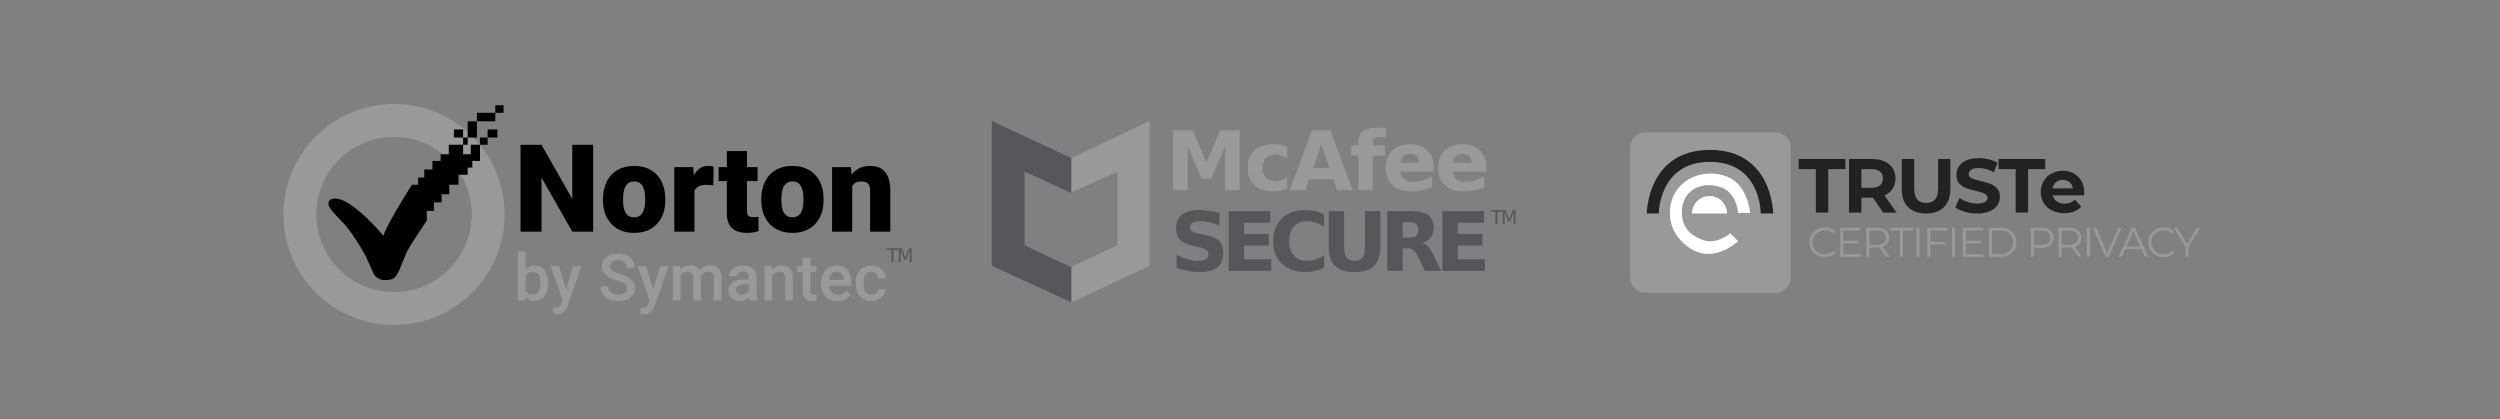 <svg width="304" height="51" viewBox="0 0 304 51" fill="none" xmlns="http://www.w3.org/2000/svg">
<rect x="0" y="0" width="304" height="51" fill="#808080" stroke="none"/>
<path d="M47.916 37.516C54.239 37.516 59.364 32.396 59.364 26.081C59.364 19.766 54.239 14.646 47.916 14.646C41.593 14.646 36.468 19.766 36.468 26.081C36.468 32.396 41.593 37.516 47.916 37.516Z" stroke="#999999" stroke-width="4"/>
<path d="M40.091 25.243C39.718 24.606 40.029 24.143 40.712 24.143C42.353 24.05 45.333 27.116 46.617 28.661C46.965 27.502 49.083 24.046 50.098 22.463H50.844V21.594H51.59V20.609H52.584V19.566H53.578V18.755H54.573V17.597H56.313V16.728H55.195V15.743H56.313V16.728H56.873V14.758H57.992V13.715H60.229V12.789H61.224V13.715H60.229V14.758H57.992V16.728H56.873V17.597H56.313V18.755H57.245V17.597H58.364V16.728H59.297V15.743H60.478V16.728H59.297V17.597H58.364V19.566H57.432V20.377H56.873V21.246H55.754V22.463H54.635V23.621H53.703V24.606H52.771V25.649H51.9V26.807C51.32 27.676 50.073 29.565 49.725 30.167C49.29 30.92 48.73 32.484 48.482 33.006C48.283 33.423 48.026 33.72 47.922 33.817C47.819 33.913 47.413 34.095 46.617 34.048C45.821 34.002 45.416 33.334 45.312 33.006L44.442 31.094C44.007 30.244 42.875 28.487 42.329 27.792C41.645 26.923 40.464 25.881 40.091 25.243Z" fill="black"/>
<path d="M66.642 34.485C66.642 35.132 66.496 35.648 66.206 36.03C65.918 36.413 65.52 36.605 65.013 36.605C64.525 36.605 64.144 36.429 63.871 36.077L63.825 36.528H62.976V30.608H63.914V32.758C64.184 32.44 64.548 32.281 65.006 32.281C65.515 32.281 65.915 32.469 66.206 32.847C66.496 33.225 66.642 33.753 66.642 34.431V34.485ZM65.704 34.404C65.704 33.952 65.624 33.613 65.465 33.387C65.305 33.16 65.074 33.047 64.77 33.047C64.364 33.047 64.079 33.225 63.914 33.579V35.298C64.081 35.66 64.369 35.842 64.778 35.842C65.072 35.842 65.298 35.732 65.457 35.514C65.617 35.296 65.699 34.965 65.704 34.523V34.404ZM68.845 35.186L69.694 32.358H70.693L69.034 37.16C68.78 37.861 68.347 38.212 67.737 38.212C67.601 38.212 67.451 38.189 67.286 38.142V37.418L67.464 37.429C67.7 37.429 67.878 37.386 67.996 37.298C68.117 37.214 68.212 37.07 68.282 36.867L68.416 36.508L66.951 32.358H67.962L68.845 35.186ZM76.23 35.082C76.23 34.836 76.142 34.646 75.968 34.512C75.795 34.378 75.483 34.243 75.03 34.107C74.577 33.971 74.217 33.819 73.95 33.653C73.438 33.331 73.182 32.913 73.182 32.396C73.182 31.944 73.366 31.571 73.734 31.279C74.104 30.986 74.584 30.839 75.173 30.839C75.564 30.839 75.912 30.911 76.219 31.055C76.525 31.199 76.765 31.404 76.94 31.672C77.115 31.936 77.202 32.23 77.202 32.554H76.23C76.23 32.261 76.137 32.033 75.952 31.868C75.77 31.701 75.507 31.618 75.165 31.618C74.846 31.618 74.598 31.686 74.42 31.822C74.246 31.958 74.158 32.148 74.158 32.392C74.158 32.598 74.253 32.77 74.444 32.909C74.634 33.045 74.948 33.178 75.385 33.309C75.822 33.438 76.174 33.586 76.439 33.753C76.704 33.917 76.898 34.107 77.021 34.323C77.145 34.536 77.206 34.787 77.206 35.075C77.206 35.542 77.026 35.915 76.666 36.192C76.308 36.467 75.822 36.605 75.208 36.605C74.801 36.605 74.427 36.53 74.085 36.381C73.745 36.23 73.48 36.021 73.29 35.757C73.102 35.492 73.008 35.184 73.008 34.832H73.984C73.984 35.15 74.09 35.397 74.301 35.572C74.512 35.746 74.814 35.834 75.208 35.834C75.547 35.834 75.802 35.766 75.971 35.63C76.144 35.491 76.23 35.308 76.23 35.082ZM79.433 35.186L80.281 32.358H81.281L79.622 37.16C79.367 37.861 78.935 38.212 78.325 38.212C78.189 38.212 78.038 38.189 77.874 38.142V37.418L78.051 37.429C78.288 37.429 78.465 37.386 78.584 37.298C78.705 37.214 78.8 37.07 78.869 36.867L79.004 36.508L77.538 32.358H78.549L79.433 35.186ZM82.704 32.358L82.731 32.793C83.025 32.451 83.426 32.281 83.935 32.281C84.493 32.281 84.876 32.494 85.081 32.92C85.385 32.494 85.812 32.281 86.362 32.281C86.823 32.281 87.165 32.408 87.388 32.662C87.615 32.916 87.731 33.291 87.736 33.787V36.528H86.798V33.814C86.798 33.55 86.74 33.356 86.625 33.232C86.509 33.109 86.317 33.047 86.05 33.047C85.836 33.047 85.661 33.105 85.525 33.221C85.391 33.334 85.297 33.483 85.243 33.668L85.247 36.528H84.309V33.783C84.297 33.293 84.046 33.047 83.557 33.047C83.182 33.047 82.915 33.2 82.758 33.506V36.528H81.821V32.358H82.704ZM91.193 36.528C91.152 36.448 91.116 36.318 91.085 36.138C90.787 36.449 90.421 36.605 89.989 36.605C89.57 36.605 89.228 36.485 88.963 36.246C88.698 36.007 88.565 35.712 88.565 35.36C88.565 34.915 88.73 34.575 89.059 34.339C89.391 34.1 89.865 33.98 90.479 33.98H91.054V33.706C91.054 33.491 90.994 33.319 90.873 33.19C90.752 33.059 90.568 32.993 90.321 32.993C90.108 32.993 89.933 33.047 89.796 33.155C89.66 33.261 89.592 33.396 89.592 33.56H88.654C88.654 33.331 88.73 33.118 88.882 32.92C89.034 32.72 89.239 32.563 89.499 32.45C89.761 32.337 90.053 32.281 90.375 32.281C90.864 32.281 91.254 32.404 91.544 32.651C91.835 32.895 91.984 33.239 91.992 33.683V35.564C91.992 35.939 92.045 36.239 92.15 36.462V36.528H91.193ZM90.163 35.853C90.348 35.853 90.522 35.808 90.684 35.718C90.848 35.628 90.972 35.508 91.054 35.356V34.57H90.549C90.202 34.57 89.94 34.63 89.766 34.751C89.59 34.872 89.503 35.042 89.503 35.263C89.503 35.443 89.562 35.587 89.68 35.695C89.801 35.8 89.962 35.853 90.163 35.853ZM93.844 32.358L93.871 32.839C94.18 32.467 94.585 32.281 95.086 32.281C95.956 32.281 96.398 32.778 96.414 33.772V36.528H95.476V33.826C95.476 33.561 95.418 33.366 95.302 33.24C95.189 33.112 95.003 33.047 94.743 33.047C94.365 33.047 94.083 33.218 93.898 33.56V36.528H92.96V32.358H93.844ZM98.547 31.344V32.358H99.284V33.051H98.547V35.379C98.547 35.538 98.578 35.654 98.64 35.726C98.704 35.795 98.817 35.83 98.979 35.83C99.087 35.83 99.197 35.817 99.307 35.791V36.516C99.094 36.575 98.888 36.605 98.69 36.605C97.97 36.605 97.61 36.208 97.61 35.414V33.051H96.923V32.358H97.61V31.344H98.547ZM101.842 36.605C101.248 36.605 100.766 36.418 100.395 36.046C100.028 35.671 99.844 35.172 99.844 34.55V34.435C99.844 34.019 99.924 33.647 100.083 33.321C100.245 32.992 100.472 32.737 100.762 32.554C101.053 32.372 101.377 32.281 101.734 32.281C102.303 32.281 102.741 32.462 103.05 32.824C103.361 33.186 103.517 33.699 103.517 34.362V34.739H100.789C100.817 35.084 100.932 35.356 101.132 35.556C101.336 35.757 101.59 35.857 101.896 35.857C102.326 35.857 102.676 35.684 102.946 35.337L103.451 35.818C103.284 36.068 103.06 36.262 102.78 36.4C102.502 36.537 102.19 36.605 101.842 36.605ZM101.73 33.032C101.473 33.032 101.265 33.122 101.106 33.302C100.948 33.482 100.848 33.732 100.804 34.053H102.591V33.984C102.57 33.67 102.487 33.434 102.34 33.275C102.193 33.113 101.99 33.032 101.73 33.032ZM105.963 35.857C106.197 35.857 106.392 35.789 106.546 35.653C106.7 35.517 106.782 35.348 106.793 35.148H107.676C107.666 35.407 107.585 35.65 107.433 35.876C107.281 36.1 107.076 36.277 106.816 36.408C106.556 36.539 106.276 36.605 105.975 36.605C105.391 36.605 104.928 36.416 104.586 36.038C104.244 35.66 104.073 35.139 104.073 34.473V34.377C104.073 33.742 104.242 33.235 104.582 32.855C104.921 32.472 105.384 32.281 105.971 32.281C106.467 32.281 106.871 32.426 107.182 32.716C107.496 33.004 107.661 33.383 107.676 33.853H106.793C106.782 33.614 106.7 33.417 106.546 33.263C106.394 33.109 106.2 33.032 105.963 33.032C105.659 33.032 105.426 33.142 105.261 33.364C105.096 33.582 105.013 33.915 105.01 34.362V34.512C105.01 34.964 105.091 35.302 105.253 35.526C105.418 35.746 105.654 35.857 105.963 35.857Z" fill="#999999"/>
<path d="M72.129 28.17H69.594L65.846 21.598V28.17H63.297V17.608H65.846L69.587 24.18V17.608H72.129V28.17ZM73.32 24.173C73.32 23.39 73.472 22.693 73.778 22.084C74.082 21.47 74.521 20.998 75.092 20.669C75.663 20.34 76.334 20.176 77.104 20.176C78.28 20.176 79.208 20.541 79.885 21.271C80.564 21.997 80.902 22.986 80.902 24.238V24.326C80.902 25.549 80.561 26.521 79.878 27.242C79.2 27.958 78.28 28.316 77.118 28.316C76 28.316 75.102 27.982 74.424 27.314C73.746 26.642 73.38 25.733 73.327 24.587L73.32 24.173ZM75.767 24.326C75.767 25.051 75.881 25.583 76.109 25.922C76.336 26.26 76.673 26.429 77.118 26.429C77.99 26.429 78.435 25.759 78.455 24.42V24.173C78.455 22.766 78.004 22.062 77.104 22.062C76.285 22.062 75.842 22.669 75.774 23.883L75.767 24.326ZM86.734 22.534L85.928 22.476C85.158 22.476 84.665 22.718 84.447 23.201V28.17H81.999V20.321H84.294L84.374 21.329C84.785 20.561 85.359 20.176 86.095 20.176C86.357 20.176 86.584 20.205 86.778 20.263L86.734 22.534ZM90.831 18.37V20.321H92.123V22.019H90.831V25.61C90.831 25.905 90.884 26.11 90.99 26.226C91.097 26.342 91.308 26.4 91.622 26.4C91.864 26.4 92.068 26.386 92.233 26.357V28.105C91.792 28.245 91.332 28.316 90.852 28.316C90.01 28.316 89.388 28.117 88.986 27.721C88.584 27.324 88.383 26.722 88.383 25.914V22.019H87.381V20.321H88.383V18.37H90.831ZM92.567 24.173C92.567 23.39 92.719 22.693 93.024 22.084C93.329 21.47 93.767 20.998 94.339 20.669C94.91 20.34 95.581 20.176 96.35 20.176C97.527 20.176 98.454 20.541 99.132 21.271C99.81 21.997 100.149 22.986 100.149 24.238V24.326C100.149 25.549 99.808 26.521 99.125 27.242C98.447 27.958 97.527 28.316 96.365 28.316C95.246 28.316 94.348 27.982 93.67 27.314C92.993 26.642 92.627 25.733 92.574 24.587L92.567 24.173ZM95.014 24.326C95.014 25.051 95.128 25.583 95.356 25.922C95.583 26.26 95.919 26.429 96.365 26.429C97.236 26.429 97.682 25.759 97.701 24.42V24.173C97.701 22.766 97.251 22.062 96.35 22.062C95.532 22.062 95.089 22.669 95.022 23.883L95.014 24.326ZM103.475 20.321L103.555 21.242C104.098 20.532 104.846 20.176 105.799 20.176C106.618 20.176 107.228 20.42 107.63 20.909C108.037 21.397 108.247 22.132 108.262 23.114V28.17H105.807V23.216C105.807 22.819 105.727 22.529 105.567 22.345C105.407 22.157 105.117 22.062 104.695 22.062C104.216 22.062 103.86 22.251 103.628 22.628V28.17H101.18V20.321H103.475Z" fill="black"/>
<path d="M107.807 30.192H109.24V30.385H108.638V31.884H108.408V30.385H107.807V30.192ZM109.3 30.192H109.641L110.074 31.343L110.508 30.192H110.85V31.884H110.626V30.398L110.189 31.559H109.959L109.522 30.398V31.884H109.3V30.192Z" fill="#56575B"/>
<path d="M215.891 16.098H200.087C199.06 16.098 198.228 16.93 198.228 17.955V33.741C198.228 34.767 199.06 35.598 200.087 35.598H215.891C216.918 35.598 217.75 34.767 217.75 33.741V17.955C217.75 16.93 216.918 16.098 215.891 16.098Z" fill="#999999"/>
<path d="M220.805 20.565H218.719V19.337H224.4V20.565H222.314V25.849H220.805V20.565Z" fill="#222222"/>
<path d="M228.992 25.849L227.735 24.035H226.347V25.849H224.839V19.337H227.661C228.238 19.337 228.738 19.433 229.16 19.626C229.588 19.818 229.917 20.091 230.147 20.444C230.377 20.798 230.491 21.216 230.491 21.7C230.491 22.184 230.374 22.602 230.138 22.956C229.908 23.303 229.579 23.57 229.15 23.756L230.613 25.849H228.992ZM228.964 21.7C228.964 21.334 228.846 21.055 228.61 20.863C228.375 20.664 228.03 20.565 227.577 20.565H226.347V22.835H227.577C228.03 22.835 228.375 22.736 228.61 22.537C228.846 22.339 228.964 22.06 228.964 21.7Z" fill="#222222"/>
<path d="M234.21 25.96C233.279 25.96 232.553 25.703 232.031 25.188C231.516 24.674 231.258 23.939 231.258 22.984V19.337H232.767V22.928C232.767 24.094 233.251 24.677 234.22 24.677C234.692 24.677 235.052 24.537 235.3 24.258C235.548 23.973 235.673 23.529 235.673 22.928V19.337H237.163V22.984C237.163 23.939 236.902 24.674 236.38 25.188C235.865 25.703 235.142 25.96 234.21 25.96Z" fill="#222222"/>
<path d="M240.423 25.96C239.907 25.96 239.408 25.892 238.923 25.756C238.445 25.613 238.061 25.43 237.769 25.207L238.281 24.072C238.56 24.277 238.893 24.441 239.278 24.565C239.662 24.689 240.047 24.751 240.432 24.751C240.861 24.751 241.177 24.689 241.382 24.565C241.587 24.435 241.69 24.265 241.69 24.054C241.69 23.899 241.627 23.771 241.503 23.672C241.385 23.567 241.23 23.483 241.037 23.421C240.851 23.359 240.597 23.291 240.274 23.216C239.777 23.099 239.37 22.981 239.054 22.863C238.737 22.745 238.464 22.556 238.234 22.296C238.011 22.035 237.899 21.688 237.899 21.254C237.899 20.876 238.002 20.535 238.207 20.231C238.411 19.921 238.719 19.676 239.128 19.496C239.544 19.316 240.051 19.226 240.646 19.226C241.062 19.226 241.469 19.276 241.866 19.375C242.264 19.474 242.611 19.617 242.909 19.803L242.443 20.947C241.842 20.606 241.239 20.435 240.637 20.435C240.215 20.435 239.901 20.503 239.696 20.64C239.498 20.776 239.398 20.956 239.398 21.18C239.398 21.403 239.513 21.57 239.743 21.682C239.979 21.787 240.336 21.893 240.814 21.998C241.311 22.116 241.717 22.234 242.034 22.352C242.351 22.469 242.621 22.655 242.844 22.91C243.074 23.164 243.189 23.508 243.189 23.942C243.189 24.314 243.083 24.655 242.872 24.965C242.667 25.269 242.357 25.511 241.941 25.691C241.525 25.871 241.019 25.96 240.423 25.96Z" fill="#222222"/>
<path d="M245.106 20.565H243.02V19.337H248.701V20.565H246.615V25.849H245.106V20.565Z" fill="#222222"/>
<path d="M253.436 23.364C253.436 23.383 253.427 23.513 253.408 23.755H249.618C249.686 24.065 249.848 24.31 250.102 24.49C250.357 24.67 250.674 24.759 251.052 24.759C251.313 24.759 251.543 24.722 251.741 24.648C251.946 24.567 252.136 24.443 252.309 24.276L253.082 25.113C252.611 25.652 251.921 25.922 251.015 25.922C250.45 25.922 249.95 25.814 249.516 25.597C249.081 25.373 248.746 25.066 248.51 24.676C248.274 24.285 248.156 23.842 248.156 23.346C248.156 22.856 248.271 22.415 248.501 22.025C248.736 21.628 249.056 21.321 249.459 21.104C249.869 20.881 250.326 20.769 250.829 20.769C251.319 20.769 251.763 20.874 252.16 21.085C252.558 21.296 252.868 21.6 253.092 21.997C253.321 22.387 253.436 22.843 253.436 23.364ZM250.838 21.867C250.509 21.867 250.233 21.96 250.009 22.146C249.786 22.332 249.649 22.586 249.599 22.908H252.067C252.017 22.592 251.881 22.341 251.658 22.155C251.434 21.963 251.161 21.867 250.838 21.867Z" fill="#222222"/>
<path d="M221.88 31.258C221.53 31.258 221.214 31.181 220.931 31.026C220.652 30.872 220.432 30.658 220.27 30.386C220.112 30.11 220.033 29.802 220.033 29.463C220.033 29.123 220.112 28.817 220.27 28.545C220.432 28.269 220.654 28.054 220.936 27.899C221.219 27.745 221.536 27.668 221.886 27.668C222.148 27.668 222.39 27.711 222.613 27.799C222.835 27.886 223.023 28.014 223.178 28.182L222.941 28.419C222.665 28.14 222.316 28 221.896 28C221.616 28 221.362 28.064 221.133 28.192C220.904 28.32 220.724 28.495 220.593 28.716C220.465 28.938 220.401 29.187 220.401 29.463C220.401 29.738 220.465 29.987 220.593 30.209C220.724 30.431 220.904 30.606 221.133 30.734C221.362 30.861 221.616 30.925 221.896 30.925C222.32 30.925 222.668 30.784 222.941 30.502L223.178 30.739C223.023 30.907 222.833 31.036 222.607 31.127C222.385 31.214 222.143 31.258 221.88 31.258Z" fill="#999999"/>
<path d="M226.272 30.905V31.228H223.773V27.698H226.196V28.02H224.147V29.276H225.974V29.594H224.147V30.905H226.272Z" fill="#999999"/>
<path d="M229.361 31.228L228.554 30.093C228.463 30.103 228.368 30.108 228.271 30.108H227.322V31.228H226.948V27.698H228.271C228.722 27.698 229.075 27.805 229.331 28.02C229.587 28.236 229.715 28.532 229.715 28.908C229.715 29.184 229.644 29.418 229.503 29.609C229.365 29.797 229.166 29.934 228.907 30.018L229.77 31.228H229.361ZM228.261 29.791C228.611 29.791 228.878 29.713 229.064 29.559C229.249 29.404 229.341 29.187 229.341 28.908C229.341 28.622 229.249 28.404 229.064 28.253C228.878 28.098 228.611 28.02 228.261 28.02H227.322V29.791H228.261Z" fill="#999999"/>
<path d="M231.032 28.02H229.79V27.698H232.648V28.02H231.406V31.228H231.032V28.02Z" fill="#999999"/>
<path d="M233.043 27.698H233.417V31.228H233.043V27.698Z" fill="#999999"/>
<path d="M234.738 28.02V29.407H236.566V29.73H234.738V31.228H234.364V27.698H236.788V28.02H234.738Z" fill="#999999"/>
<path d="M237.357 27.698H237.731V31.228H237.357V27.698Z" fill="#999999"/>
<path d="M241.178 30.905V31.228H238.679V27.698H241.103V28.02H239.053V29.276H240.881V29.594H239.053V30.905H241.178Z" fill="#999999"/>
<path d="M241.855 27.698H243.294C243.667 27.698 243.997 27.773 244.283 27.925C244.57 28.073 244.791 28.281 244.95 28.55C245.108 28.816 245.187 29.12 245.187 29.463C245.187 29.806 245.108 30.112 244.95 30.381C244.791 30.646 244.57 30.855 244.283 31.006C243.997 31.154 243.667 31.228 243.294 31.228H241.855V27.698ZM243.274 30.905C243.583 30.905 243.854 30.845 244.086 30.724C244.319 30.599 244.499 30.43 244.627 30.214C244.755 29.996 244.818 29.745 244.818 29.463C244.818 29.18 244.755 28.932 244.627 28.716C244.499 28.498 244.319 28.328 244.086 28.207C243.854 28.083 243.583 28.02 243.274 28.02H242.228V30.905H243.274Z" fill="#999999"/>
<path d="M248.266 27.698C248.717 27.698 249.071 27.805 249.327 28.02C249.582 28.236 249.711 28.532 249.711 28.908C249.711 29.285 249.582 29.581 249.327 29.796C249.071 30.008 248.717 30.113 248.266 30.113H247.317V31.228H246.943V27.698H248.266ZM248.256 29.786C248.606 29.786 248.874 29.71 249.059 29.559C249.244 29.404 249.337 29.187 249.337 28.908C249.337 28.622 249.244 28.404 249.059 28.253C248.874 28.098 248.606 28.02 248.256 28.02H247.317V29.786H248.256Z" fill="#999999"/>
<path d="M252.73 31.228L251.922 30.093C251.831 30.103 251.737 30.108 251.639 30.108H250.69V31.228H250.316V27.698H251.639C252.09 27.698 252.444 27.805 252.699 28.02C252.955 28.236 253.083 28.532 253.083 28.908C253.083 29.184 253.012 29.418 252.871 29.609C252.733 29.797 252.534 29.934 252.276 30.018L253.139 31.228H252.73ZM251.629 29.791C251.979 29.791 252.247 29.713 252.432 29.559C252.617 29.404 252.71 29.187 252.71 28.908C252.71 28.622 252.617 28.404 252.432 28.253C252.247 28.098 251.979 28.02 251.629 28.02H250.69V29.791H251.629Z" fill="#999999"/>
<path d="M253.763 27.698H254.137V31.228H253.763V27.698Z" fill="#999999"/>
<path d="M257.983 27.698L256.418 31.228H256.05L254.485 27.698H254.889L256.242 30.764L257.605 27.698H257.983Z" fill="#999999"/>
<path d="M260.403 30.285H258.433L258.01 31.228H257.62L259.236 27.698H259.605L261.221 31.228H260.827L260.403 30.285ZM260.266 29.982L259.418 28.086L258.57 29.982H260.266Z" fill="#999999"/>
<path d="M263.089 31.258C262.739 31.258 262.423 31.181 262.14 31.026C261.86 30.872 261.64 30.658 261.478 30.386C261.32 30.11 261.241 29.802 261.241 29.463C261.241 29.123 261.32 28.817 261.478 28.545C261.64 28.269 261.862 28.054 262.145 27.899C262.427 27.745 262.744 27.668 263.094 27.668C263.357 27.668 263.599 27.711 263.821 27.799C264.043 27.886 264.232 28.014 264.387 28.182L264.149 28.419C263.873 28.14 263.525 28 263.104 28C262.825 28 262.571 28.064 262.342 28.192C262.113 28.32 261.933 28.495 261.802 28.716C261.673 28.938 261.61 29.187 261.61 29.463C261.61 29.738 261.673 29.987 261.802 30.209C261.933 30.431 262.113 30.606 262.342 30.734C262.571 30.861 262.825 30.925 263.104 30.925C263.528 30.925 263.877 30.784 264.149 30.502L264.387 30.739C264.232 30.907 264.042 31.036 263.816 31.127C263.594 31.214 263.351 31.258 263.089 31.258Z" fill="#999999"/>
<path d="M266.119 30.008V31.228H265.75V30.008L264.336 27.698H264.735L265.947 29.68L267.159 27.698H267.533L266.119 30.008Z" fill="#999999"/>
<path d="M200.247 25.961C200.247 25.961 200.291 18.228 207.933 18.228C215.575 18.228 215.619 25.961 215.619 25.961H214.104C214.104 25.961 214.155 19.685 207.933 19.685C201.711 19.685 201.706 25.961 201.706 25.961H200.247Z" fill="#222222"/>
<path d="M211.355 29.322C211.355 29.322 209.09 31.469 206.643 30.723C205.258 30.301 203.052 28.662 203.052 25.904C203.052 22.088 206.867 20.249 210.009 21.477C212.589 22.486 212.813 25.904 212.813 25.904H211.355C211.355 25.904 211.233 23.809 209.728 22.99C207.852 21.97 204.511 22.456 204.511 25.904C204.511 28.008 206.086 28.802 206.979 29.154C208.724 29.842 210.402 28.369 210.402 28.369L211.355 29.322Z" fill="white"/>
<path d="M210.009 25.961C210.009 25.681 209.953 25.404 209.846 25.146C209.739 24.888 209.582 24.653 209.384 24.455C209.186 24.258 208.951 24.101 208.693 23.994C208.434 23.887 208.157 23.831 207.877 23.831C207.597 23.831 207.32 23.887 207.061 23.994C206.802 24.101 206.567 24.258 206.369 24.455C206.171 24.653 206.014 24.888 205.907 25.146C205.8 25.404 205.745 25.681 205.745 25.961H207.877H210.009Z" fill="white"/>
<path d="M142.651 15.85H145.04L146.698 19.742L148.366 15.85H150.75V23.122H148.975V17.803L147.297 21.724H146.108L144.43 17.803V23.122H142.651V15.85Z" fill="#999999"/>
<path d="M156.524 17.838V19.26C156.286 19.098 156.047 18.977 155.807 18.899C155.569 18.822 155.323 18.782 155.066 18.782C154.578 18.782 154.198 18.925 153.924 19.211C153.655 19.494 153.52 19.89 153.52 20.399C153.52 20.909 153.655 21.307 153.924 21.593C154.198 21.875 154.578 22.017 155.066 22.017C155.339 22.017 155.597 21.976 155.841 21.895C156.088 21.814 156.316 21.694 156.524 21.534V22.961C156.25 23.062 155.972 23.137 155.69 23.185C155.41 23.237 155.129 23.263 154.846 23.263C153.861 23.263 153.091 23.012 152.535 22.508C151.979 22.002 151.701 21.299 151.701 20.399C151.701 19.5 151.979 18.799 152.535 18.295C153.091 17.789 153.861 17.536 154.846 17.536C155.133 17.536 155.413 17.562 155.69 17.614C155.969 17.662 156.247 17.737 156.524 17.838Z" fill="#999999"/>
<path d="M162.127 21.797H159.191L158.728 23.122H156.841L159.538 15.85H161.776L164.472 23.122H162.585L162.127 21.797ZM159.66 20.448H161.654L160.659 17.555L159.66 20.448Z" fill="#999999"/>
<path d="M168.559 15.543V16.688H167.593C167.346 16.688 167.174 16.733 167.076 16.824C166.979 16.912 166.93 17.066 166.93 17.287V17.667H168.422V18.914H166.93V23.122H165.184V18.914H164.317V17.667H165.184V17.287C165.184 16.693 165.35 16.255 165.682 15.972C166.014 15.686 166.527 15.543 167.223 15.543H168.559Z" fill="#999999"/>
<path d="M174.367 20.38V20.877H170.285C170.328 21.286 170.476 21.593 170.729 21.797C170.983 22.002 171.337 22.104 171.792 22.104C172.16 22.104 172.535 22.051 172.919 21.944C173.305 21.833 173.702 21.668 174.108 21.447V22.791C173.695 22.947 173.283 23.064 172.87 23.142C172.457 23.223 172.044 23.263 171.631 23.263C170.643 23.263 169.874 23.013 169.325 22.513C168.778 22.01 168.506 21.305 168.506 20.399C168.506 19.51 168.774 18.81 169.31 18.3C169.85 17.791 170.591 17.536 171.533 17.536C172.392 17.536 173.078 17.794 173.591 18.31C174.108 18.826 174.367 19.516 174.367 20.38ZM172.572 19.8C172.572 19.469 172.475 19.203 172.28 19.002C172.088 18.797 171.836 18.695 171.524 18.695C171.186 18.695 170.911 18.791 170.7 18.982C170.489 19.171 170.357 19.443 170.305 19.8H172.572Z" fill="#999999"/>
<path d="M180.745 20.38V20.877H176.664C176.706 21.286 176.854 21.593 177.108 21.797C177.361 22.002 177.715 22.104 178.17 22.104C178.538 22.104 178.913 22.051 179.297 21.944C179.684 21.833 180.08 21.668 180.487 21.447V22.791C180.074 22.947 179.661 23.064 179.248 23.142C178.836 23.223 178.422 23.263 178.01 23.263C177.021 23.263 176.252 23.013 175.703 22.513C175.157 22.01 174.884 21.305 174.884 20.399C174.884 19.51 175.152 18.81 175.689 18.3C176.228 17.791 176.969 17.536 177.912 17.536C178.77 17.536 179.456 17.794 179.97 18.31C180.487 18.826 180.745 19.516 180.745 20.38ZM178.951 19.8C178.951 19.469 178.853 19.203 178.658 19.002C178.466 18.797 178.215 18.695 177.903 18.695C177.564 18.695 177.29 18.791 177.078 18.982C176.867 19.171 176.735 19.443 176.683 19.8H178.951Z" fill="#999999"/>
<path d="M148.279 25.898V27.437C147.879 27.259 147.488 27.124 147.108 27.033C146.728 26.942 146.369 26.896 146.031 26.896C145.582 26.896 145.25 26.958 145.036 27.081C144.821 27.205 144.714 27.396 144.714 27.656C144.714 27.851 144.786 28.004 144.929 28.114C145.075 28.221 145.338 28.314 145.718 28.392L146.518 28.552C147.328 28.715 147.903 28.962 148.244 29.293C148.586 29.624 148.757 30.095 148.757 30.705C148.757 31.507 148.518 32.105 148.04 32.498C147.565 32.887 146.839 33.082 145.86 33.082C145.399 33.082 144.935 33.038 144.47 32.95C144.006 32.863 143.541 32.733 143.076 32.561V30.978C143.541 31.225 143.989 31.411 144.422 31.538C144.857 31.661 145.276 31.723 145.68 31.723C146.089 31.723 146.403 31.655 146.621 31.519C146.839 31.382 146.947 31.187 146.947 30.934C146.947 30.707 146.873 30.532 146.723 30.408C146.577 30.285 146.283 30.174 145.841 30.077L145.114 29.916C144.386 29.76 143.853 29.512 143.515 29.171C143.18 28.83 143.012 28.371 143.012 27.793C143.012 27.069 143.246 26.512 143.715 26.122C144.183 25.732 144.856 25.538 145.733 25.538C146.133 25.538 146.544 25.568 146.967 25.63C147.389 25.689 147.827 25.778 148.279 25.898Z" fill="#56575B"/>
<path d="M149.411 25.669H154.477V27.087H151.288V28.441H154.287V29.858H151.288V31.524H154.585V32.941H149.411V25.669Z" fill="#56575B"/>
<path d="M161.012 32.541C160.668 32.72 160.308 32.855 159.935 32.946C159.561 33.036 159.17 33.082 158.764 33.082C157.552 33.082 156.591 32.744 155.882 32.069C155.174 31.39 154.82 30.471 154.82 29.312C154.82 28.15 155.174 27.231 155.882 26.555C156.591 25.877 157.552 25.538 158.764 25.538C159.17 25.538 159.561 25.583 159.935 25.674C160.308 25.765 160.668 25.9 161.012 26.078V27.583C160.664 27.346 160.321 27.172 159.983 27.062C159.645 26.952 159.289 26.896 158.915 26.896C158.246 26.896 157.719 27.111 157.336 27.539C156.952 27.968 156.76 28.559 156.76 29.312C156.76 30.062 156.952 30.652 157.336 31.08C157.719 31.509 158.246 31.723 158.915 31.723C159.289 31.723 159.645 31.668 159.983 31.558C160.321 31.447 160.664 31.273 161.012 31.036V32.541Z" fill="#56575B"/>
<path d="M161.574 25.669H163.451V30.029C163.451 30.629 163.549 31.059 163.744 31.319C163.942 31.576 164.264 31.704 164.709 31.704C165.158 31.704 165.48 31.576 165.675 31.319C165.873 31.059 165.972 30.629 165.972 30.029V25.669H167.85V30.029C167.85 31.058 167.591 31.824 167.074 32.327C166.558 32.831 165.769 33.082 164.709 33.082C163.653 33.082 162.866 32.831 162.349 32.327C161.833 31.824 161.574 31.058 161.574 30.029V25.669Z" fill="#56575B"/>
<path d="M171.357 28.894C171.75 28.894 172.031 28.821 172.2 28.674C172.373 28.528 172.459 28.288 172.459 27.954C172.459 27.622 172.373 27.386 172.2 27.243C172.031 27.1 171.75 27.028 171.357 27.028H170.567V28.894H171.357ZM170.567 30.189V32.941H168.689V25.669H171.556C172.515 25.669 173.218 25.83 173.663 26.152C174.112 26.473 174.336 26.981 174.336 27.676C174.336 28.157 174.219 28.551 173.985 28.86C173.754 29.168 173.405 29.395 172.936 29.541C173.194 29.6 173.423 29.733 173.624 29.941C173.829 30.145 174.035 30.457 174.244 30.876L175.262 32.941H173.263L172.376 31.134C172.197 30.77 172.015 30.522 171.83 30.389C171.648 30.256 171.404 30.189 171.098 30.189H170.567Z" fill="#56575B"/>
<path d="M175.385 25.669H180.452V27.087H177.263V28.441H180.262V29.858H177.263V31.524H180.559V32.941H175.385V25.669Z" fill="#56575B"/>
<path d="M181.249 25.549H182.682V25.742H182.081V27.242H181.851V25.742H181.249V25.549ZM182.742 25.549H183.084L183.516 26.701L183.951 25.549H184.293V27.242H184.069V25.756L183.632 26.916H183.402L182.965 25.756V27.242H182.742V25.549Z" fill="#56575B"/>
<path fill-rule="evenodd" clip-rule="evenodd" d="M120.601 14.706V32.317L130.276 36.759L139.794 32.317V14.706L130.276 19.225L120.601 14.706ZM124.58 20.862V29.823L130.198 32.473L135.893 29.823V20.862L130.198 23.433L124.58 20.862Z" fill="url(#paint0_linear_404_2803)"/>
<defs>
<linearGradient id="paint0_linear_404_2803" x1="120.601" y1="25.771" x2="139.794" y2="25.771" gradientUnits="userSpaceOnUse">
<stop offset="0.5" stop-color="#56575B"/>
<stop offset="0.508" stop-color="#999999"/>
</linearGradient>
</defs>
</svg>
